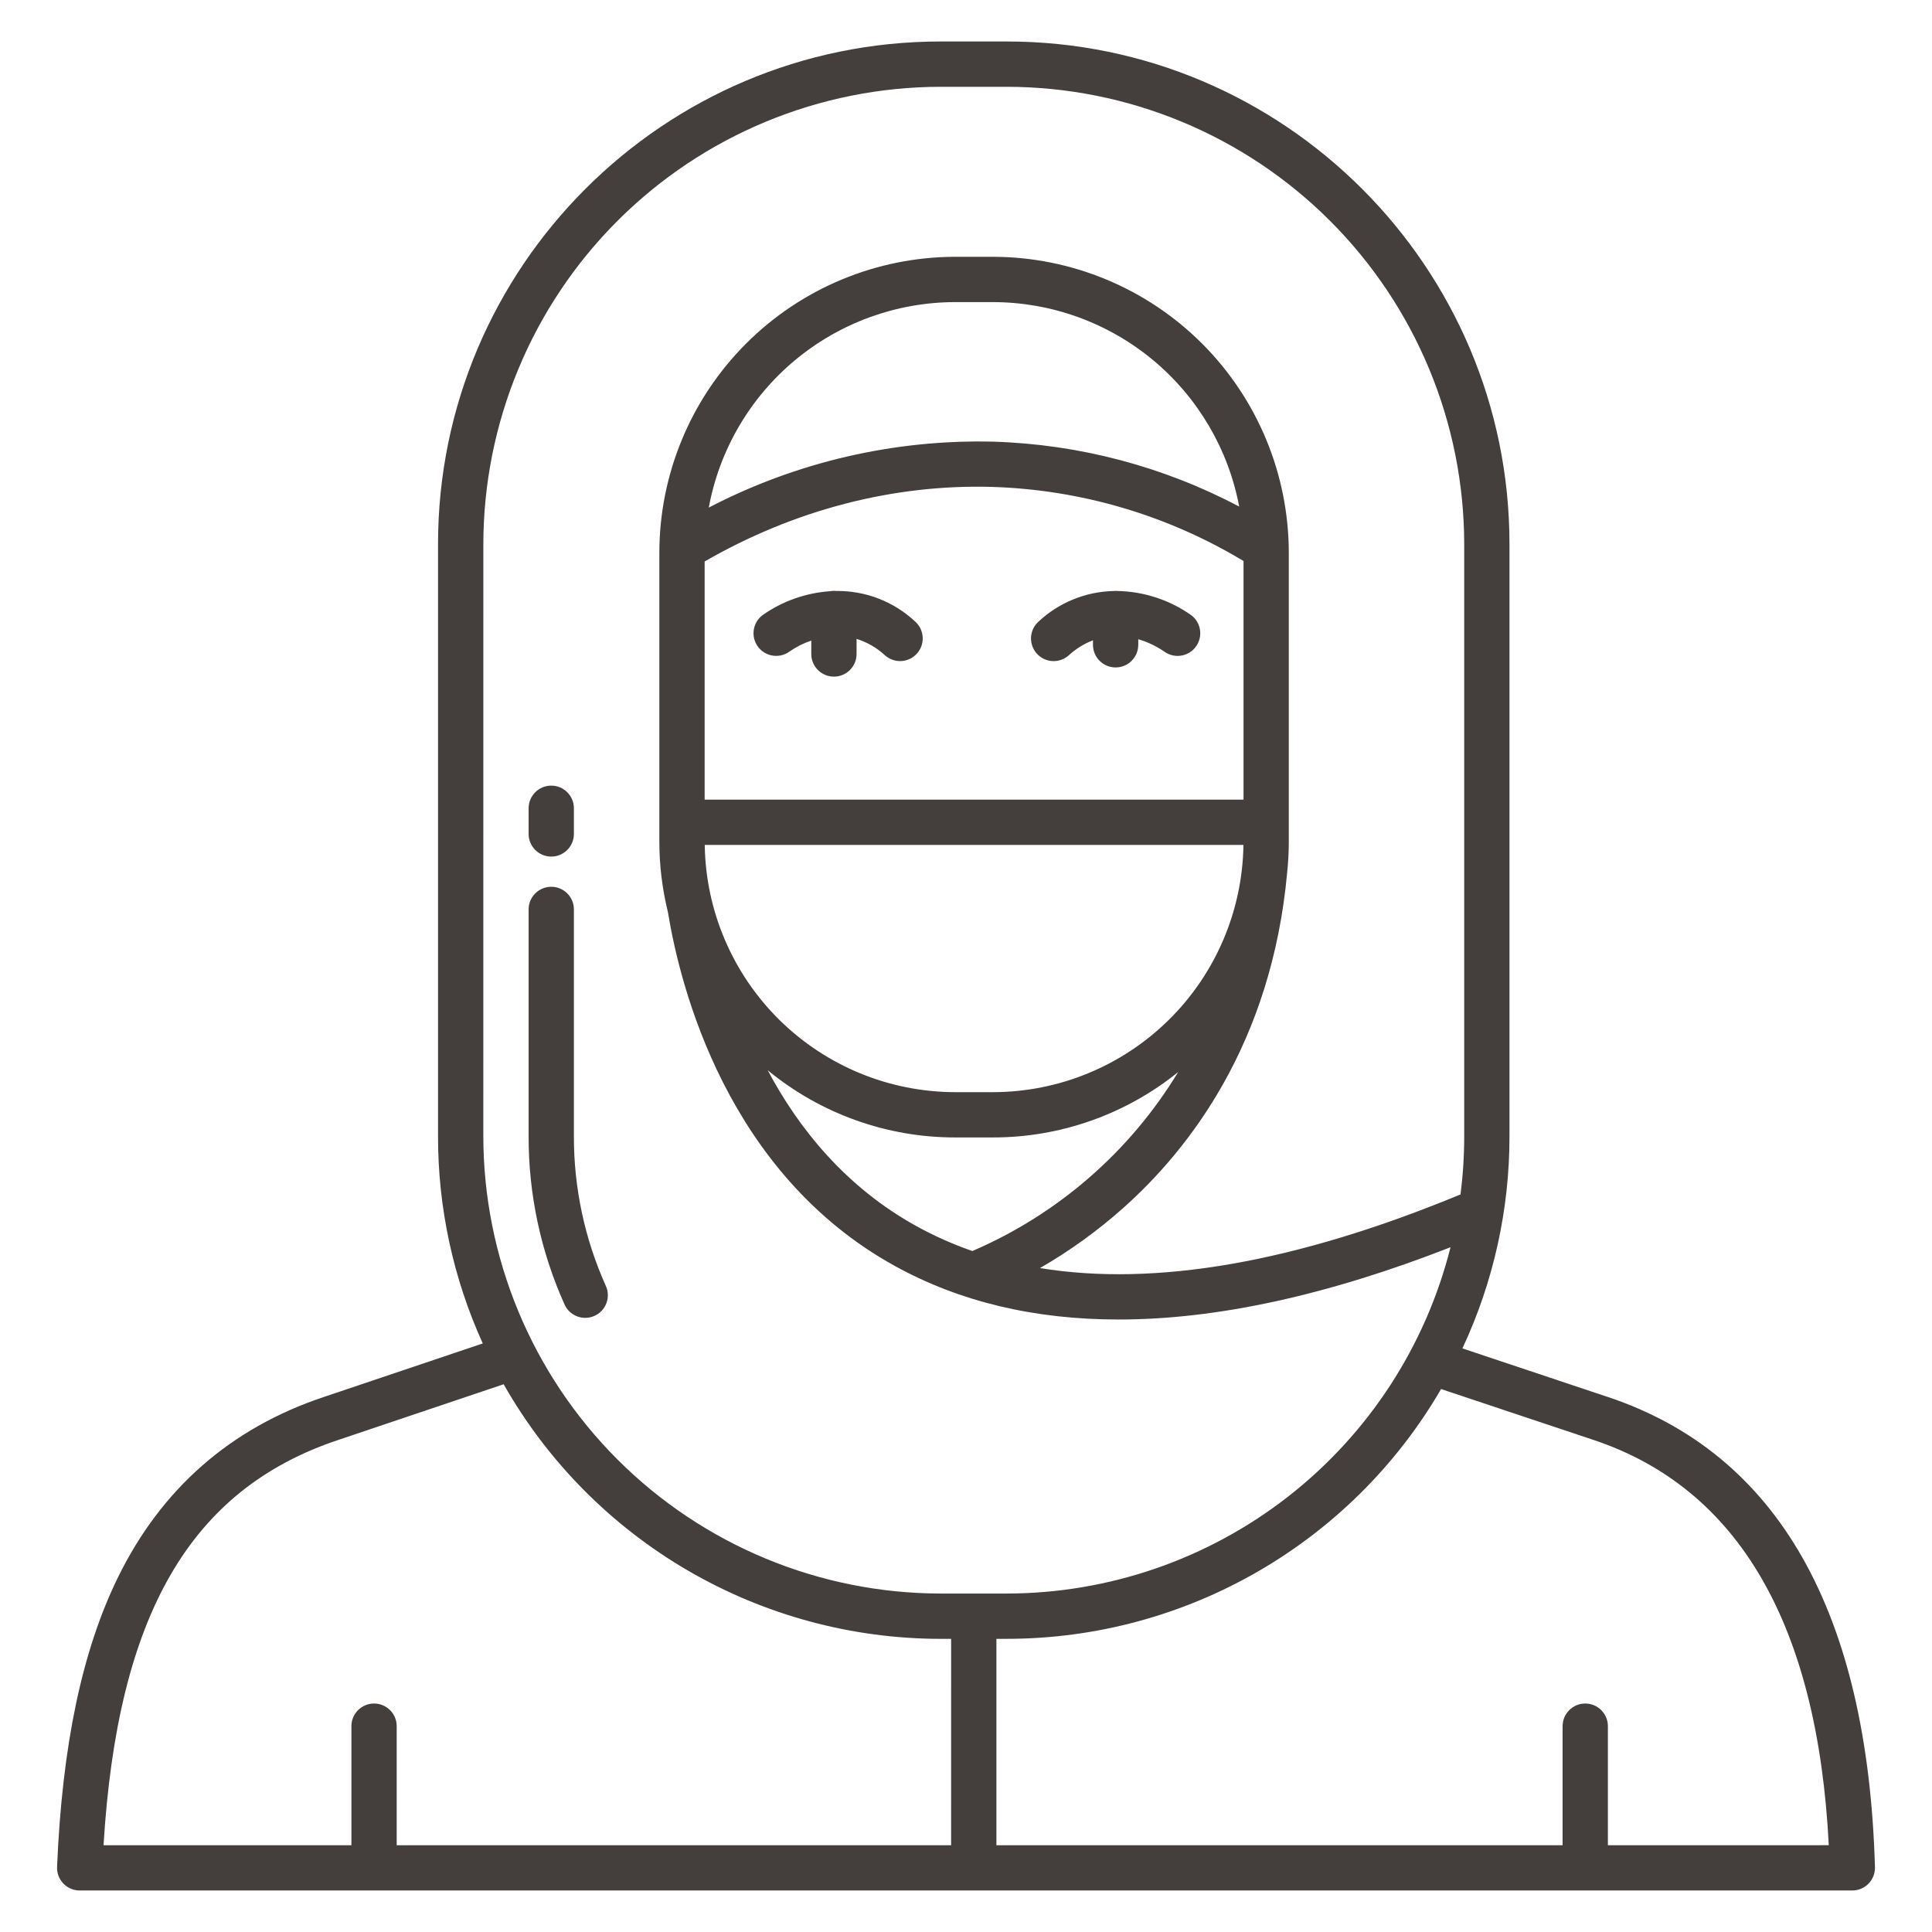 <?xml version="1.0" encoding="UTF-8"?>
<svg width="512pt" height="512pt" version="1.1" viewBox="0 0 512 512" xmlns="http://www.w3.org/2000/svg">
 <g fill="#443f3c">
  <path d="m426.14 370.23-38.582-12.887h-0.004c8.234-17.605 12.492-36.805 12.473-56.238v-156.91c0-73.445-59.754-133.2-133.2-133.2h-17.543c-73.445 0-133.2 59.754-133.2 133.2v156.91c-0.023 18.945 4.023 37.672 11.855 54.922l-42.156 14.199c-24.668 8.238-43 24.301-54.5 47.75-9.516 19.398-14.801 44.512-16.16 76.77-0.07 1.633 0.531 3.227 1.664 4.406 1.133 1.18 2.699 1.848 4.336 1.848h469.76c1.621 0 3.176-0.656 4.305-1.82 1.129-1.16 1.742-2.731 1.695-4.352-1.934-67.648-25.738-109.57-70.746-124.6zm-298.05-226.03c0.035-32.133 12.816-62.938 35.535-85.66 22.723-22.723 53.527-35.504 85.66-35.539h17.543c32.137 0.035 62.941 12.816 85.664 35.539 22.723 22.723 35.504 53.527 35.539 85.66v156.91c0 5.16-0.328 10.312-0.977 15.426-43.516 18.004-80.828 24.527-111.45 19.516 7.867-4.531 15.25-9.859 22.031-15.895 17.57-15.633 39.367-43.75 43.48-88.965 0.285-2.715 0.426-5.441 0.426-8.168v-76.559c-0.023-20.789-8.289-40.719-22.988-55.418-14.703-14.699-34.633-22.969-55.422-22.992h-9.988c-20.789 0.023-40.719 8.293-55.418 22.992-14.699 14.699-22.969 34.629-22.992 55.418v76.555c0 6.305 0.766 12.586 2.273 18.707 3.281 20.039 15.711 69.266 60.148 93.773 17.152 9.457 36.918 14.188 59.301 14.184 25.957 0 55.352-6.406 87.953-19.156h-0.004c-6.59 26.199-21.734 49.449-43.031 66.074-21.297 16.621-47.531 25.668-74.547 25.703h-17.543c-32.133-0.035-62.941-12.816-85.66-35.539-22.723-22.719-35.504-53.527-35.539-85.66zm134.82-15.164c23.527 0.723 46.477 7.488 66.637 19.641v63.242h-142.81v-63.121c23.715-13.676 49.973-20.508 76.176-19.766zm-75.074 5.481h-0.004c2.816-15.273 10.887-29.086 22.816-39.031 11.93-9.949 26.965-15.406 42.496-15.426h9.988c15.488 0.02 30.48 5.445 42.395 15.336 11.914 9.891 20.004 23.629 22.871 38.848-20.121-10.621-42.402-16.504-65.145-17.199-26.211-0.641-52.16 5.367-75.422 17.469zm141.69 89.398c-0.254 17.449-7.356 34.102-19.777 46.359-12.418 12.258-29.16 19.141-46.613 19.16h-9.988c-17.449-0.02-34.191-6.902-46.613-19.16-12.418-12.258-19.523-28.91-19.773-46.359zm-76.375 77.52h9.988-0.004c17.867 0.016 35.195-6.106 49.09-17.332-12.801 21.102-31.867 37.684-54.543 47.434-5.086-1.766-10.012-3.957-14.73-6.547-18.855-10.398-31.309-25.945-39.516-41.375h0.004c13.996 11.535 31.57 17.836 49.707 17.82zm-1.094 187.57h-146.93v-31.555c0-3.312-2.684-6-6-6-3.312 0-6 2.688-6 6v31.555h-65.688c3.699-61.078 23.008-94.312 62.168-107.39l43.863-14.773c11.625 20.473 28.465 37.504 48.809 49.355s43.465 18.102 67.008 18.117h2.773zm174.05 0v-31.555c0-3.312-2.688-6-6-6-3.316 0-6 2.688-6 6v31.555h-150.05v-54.695h2.769c47.406-0.027 91.227-25.238 115.08-66.199l40.43 13.5c38.398 12.824 59.344 48.941 62.309 107.39z"/>
  <path d="m152.09 301.11v-60.105c0-3.312-2.688-6-6-6-3.316 0-6 2.688-6 6v60.105c-0.031 15.355 3.207 30.539 9.5 44.543 0.641 1.465 1.844 2.613 3.336 3.191 1.492 0.574 3.152 0.531 4.613-0.125 1.461-0.652 2.602-1.863 3.164-3.363 0.562-1.496 0.504-3.16-0.164-4.613-5.598-12.461-8.48-25.973-8.449-39.633z"/>
  <path d="m146.09 227c3.312 0 6-2.688 6-6v-6.801c0-3.312-2.688-6-6-6-3.316 0-6 2.688-6 6v6.801c0 3.312 2.684 6 6 6z"/>
  <path d="m209.24 172.65c1.777-1.227 3.715-2.199 5.758-2.891v3.559-0.004c0 3.316 2.688 6 6 6s6-2.684 6-6v-4.008 0.004c2.797 0.871 5.367 2.356 7.519 4.348 2.465 2.215 6.258 2.016 8.473-0.449 2.215-2.465 2.016-6.258-0.449-8.477-5.66-5.305-13.156-8.211-20.914-8.117-0.207-0.02-0.418-0.031-0.629-0.031-0.352 0-0.703 0.035-1.051 0.098-6.394 0.441-12.551 2.617-17.805 6.293-2.672 1.961-3.25 5.719-1.289 8.391 1.961 2.672 5.719 3.25 8.391 1.289z"/>
  <path d="m279.23 175.2c1.484 0 2.91-0.547 4.012-1.539 1.867-1.719 4.039-3.066 6.406-3.981v1.199c0 3.312 2.688 6 6 6s6-2.688 6-6v-1.477c2.457 0.719 4.785 1.82 6.894 3.269 2.68 1.953 6.434 1.363 8.383-1.312 1.953-2.676 1.367-6.43-1.309-8.383-5.727-4.012-12.52-6.227-19.508-6.359-0.152-0.012-0.301-0.023-0.461-0.023-0.199 0-0.395 0.012-0.59 0.031h0.004c-7.387 0.176-14.449 3.062-19.844 8.109-1.848 1.664-2.481 4.293-1.59 6.613 0.891 2.32 3.117 3.852 5.602 3.852z"/>
 </g>
</svg>
